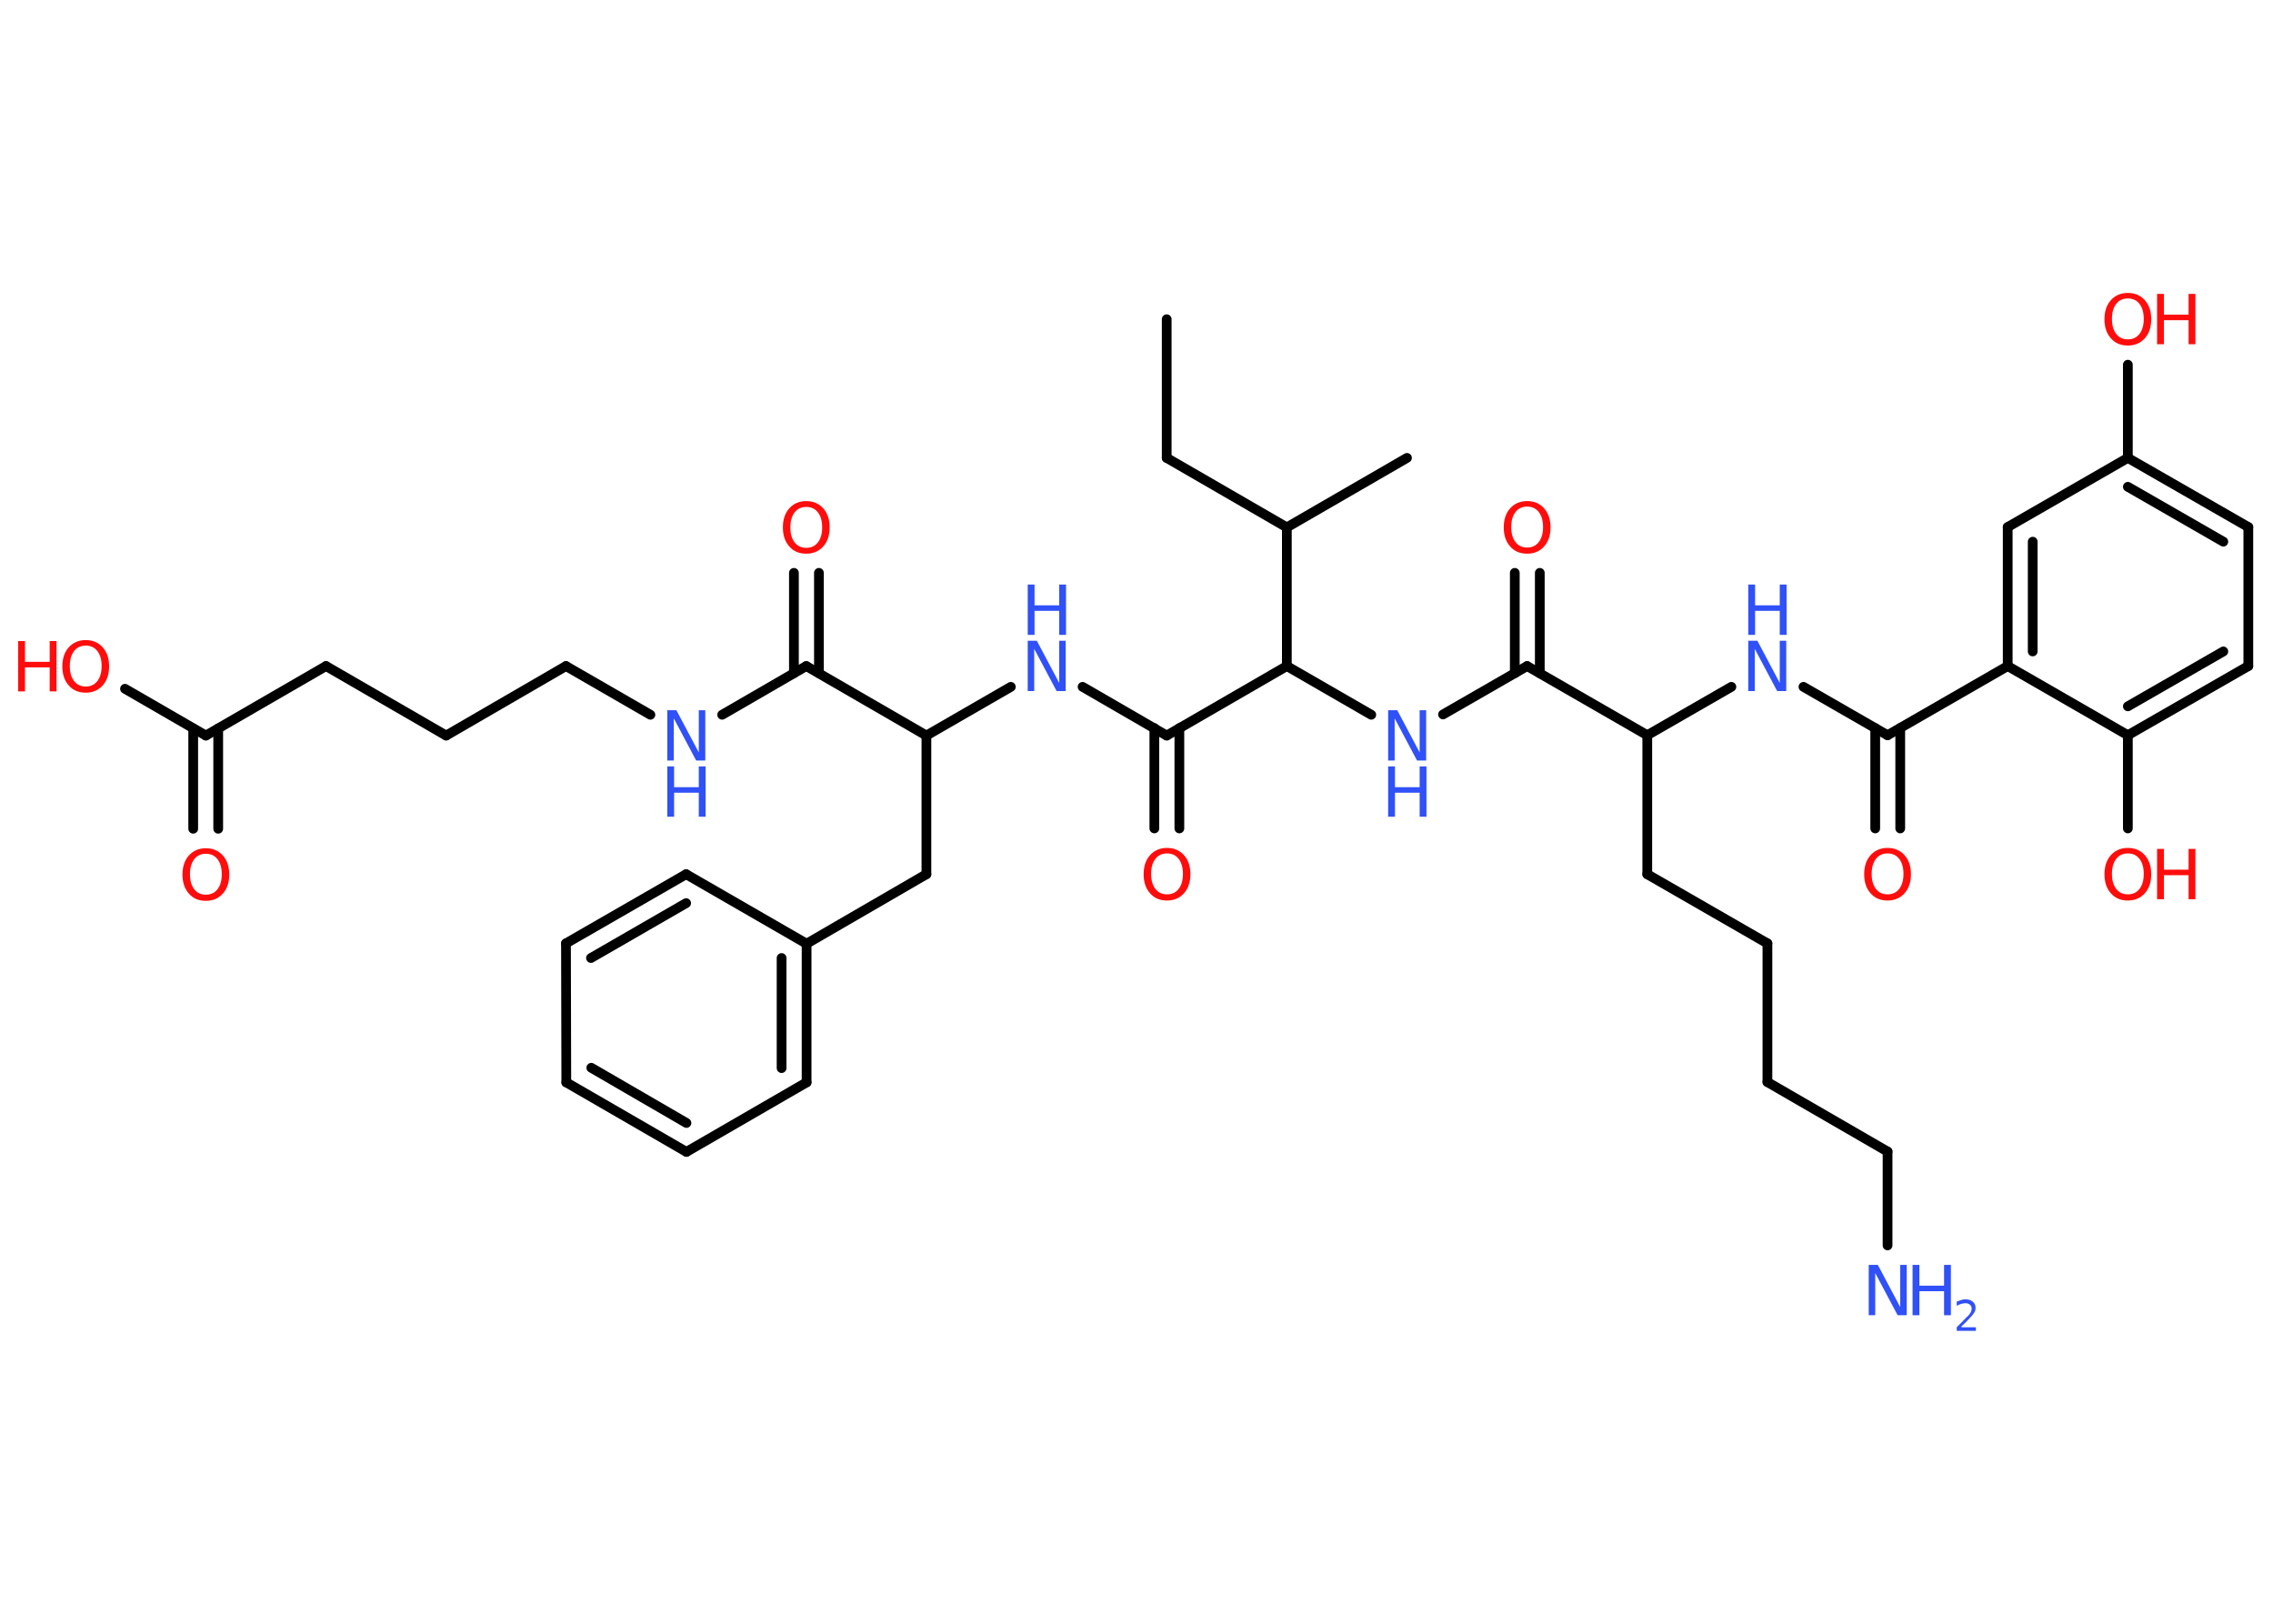 <?xml version='1.0' encoding='UTF-8'?>
<!DOCTYPE svg PUBLIC "-//W3C//DTD SVG 1.1//EN" "http://www.w3.org/Graphics/SVG/1.1/DTD/svg11.dtd">
<svg version='1.2' xmlns='http://www.w3.org/2000/svg' xmlns:xlink='http://www.w3.org/1999/xlink' width='70.0mm' height='50.0mm' viewBox='0 0 70.0 50.0'>
  <desc>Generated by the Chemistry Development Kit (http://github.com/cdk)</desc>
  <g stroke-linecap='round' stroke-linejoin='round' stroke='#000000' stroke-width='.3' fill='#FF0D0D'>
    <rect x='.0' y='.0' width='70.0' height='50.0' fill='#FFFFFF' stroke='none'/>
    <g id='mol1' class='mol'>
      <line id='mol1bnd1' class='bond' x1='35.93' y1='9.83' x2='35.93' y2='14.1'/>
      <line id='mol1bnd2' class='bond' x1='35.93' y1='14.1' x2='39.63' y2='16.24'/>
      <line id='mol1bnd3' class='bond' x1='39.63' y1='16.24' x2='43.33' y2='14.1'/>
      <line id='mol1bnd4' class='bond' x1='39.63' y1='16.24' x2='39.63' y2='20.51'/>
      <line id='mol1bnd5' class='bond' x1='39.63' y1='20.51' x2='42.23' y2='22.01'/>
      <line id='mol1bnd6' class='bond' x1='44.44' y1='22.0' x2='47.03' y2='20.51'/>
      <g id='mol1bnd7' class='bond'>
        <line x1='46.65' y1='20.73' x2='46.65' y2='17.64'/>
        <line x1='47.42' y1='20.73' x2='47.42' y2='17.64'/>
      </g>
      <line id='mol1bnd8' class='bond' x1='47.03' y1='20.51' x2='50.73' y2='22.64'/>
      <line id='mol1bnd9' class='bond' x1='50.73' y1='22.64' x2='50.73' y2='26.92'/>
      <line id='mol1bnd10' class='bond' x1='50.73' y1='26.92' x2='54.43' y2='29.05'/>
      <line id='mol1bnd11' class='bond' x1='54.43' y1='29.05' x2='54.43' y2='33.32'/>
      <line id='mol1bnd12' class='bond' x1='54.43' y1='33.32' x2='58.13' y2='35.46'/>
      <line id='mol1bnd13' class='bond' x1='58.13' y1='35.46' x2='58.13' y2='38.35'/>
      <line id='mol1bnd14' class='bond' x1='50.73' y1='22.64' x2='53.32' y2='21.15'/>
      <line id='mol1bnd15' class='bond' x1='55.54' y1='21.15' x2='58.13' y2='22.64'/>
      <g id='mol1bnd16' class='bond'>
        <line x1='58.52' y1='22.42' x2='58.52' y2='25.51'/>
        <line x1='57.75' y1='22.42' x2='57.75' y2='25.51'/>
      </g>
      <line id='mol1bnd17' class='bond' x1='58.13' y1='22.64' x2='61.83' y2='20.51'/>
      <g id='mol1bnd18' class='bond'>
        <line x1='61.83' y1='16.23' x2='61.83' y2='20.51'/>
        <line x1='62.6' y1='16.68' x2='62.6' y2='20.06'/>
      </g>
      <line id='mol1bnd19' class='bond' x1='61.83' y1='16.23' x2='65.53' y2='14.1'/>
      <line id='mol1bnd20' class='bond' x1='65.53' y1='14.1' x2='65.53' y2='11.23'/>
      <g id='mol1bnd21' class='bond'>
        <line x1='69.24' y1='16.23' x2='65.53' y2='14.1'/>
        <line x1='68.47' y1='16.68' x2='65.53' y2='14.99'/>
      </g>
      <line id='mol1bnd22' class='bond' x1='69.24' y1='16.23' x2='69.24' y2='20.51'/>
      <g id='mol1bnd23' class='bond'>
        <line x1='65.53' y1='22.64' x2='69.24' y2='20.51'/>
        <line x1='65.53' y1='21.75' x2='68.47' y2='20.06'/>
      </g>
      <line id='mol1bnd24' class='bond' x1='61.83' y1='20.51' x2='65.53' y2='22.64'/>
      <line id='mol1bnd25' class='bond' x1='65.53' y1='22.64' x2='65.53' y2='25.51'/>
      <line id='mol1bnd26' class='bond' x1='39.63' y1='20.51' x2='35.93' y2='22.65'/>
      <g id='mol1bnd27' class='bond'>
        <line x1='36.32' y1='22.42' x2='36.32' y2='25.51'/>
        <line x1='35.55' y1='22.42' x2='35.55' y2='25.51'/>
      </g>
      <line id='mol1bnd28' class='bond' x1='35.93' y1='22.65' x2='33.34' y2='21.15'/>
      <line id='mol1bnd29' class='bond' x1='31.13' y1='21.15' x2='28.53' y2='22.65'/>
      <line id='mol1bnd30' class='bond' x1='28.53' y1='22.65' x2='28.53' y2='26.92'/>
      <line id='mol1bnd31' class='bond' x1='28.53' y1='26.92' x2='24.84' y2='29.06'/>
      <g id='mol1bnd32' class='bond'>
        <line x1='24.84' y1='33.33' x2='24.84' y2='29.06'/>
        <line x1='24.07' y1='32.89' x2='24.07' y2='29.5'/>
      </g>
      <line id='mol1bnd33' class='bond' x1='24.84' y1='33.33' x2='21.14' y2='35.47'/>
      <g id='mol1bnd34' class='bond'>
        <line x1='17.44' y1='33.33' x2='21.14' y2='35.47'/>
        <line x1='18.21' y1='32.88' x2='21.14' y2='34.58'/>
      </g>
      <line id='mol1bnd35' class='bond' x1='17.44' y1='33.33' x2='17.43' y2='29.05'/>
      <g id='mol1bnd36' class='bond'>
        <line x1='21.13' y1='26.92' x2='17.43' y2='29.05'/>
        <line x1='21.13' y1='27.81' x2='18.2' y2='29.5'/>
      </g>
      <line id='mol1bnd37' class='bond' x1='24.84' y1='29.06' x2='21.13' y2='26.92'/>
      <line id='mol1bnd38' class='bond' x1='28.53' y1='22.65' x2='24.83' y2='20.51'/>
      <g id='mol1bnd39' class='bond'>
        <line x1='24.45' y1='20.73' x2='24.45' y2='17.64'/>
        <line x1='25.22' y1='20.73' x2='25.22' y2='17.64'/>
      </g>
      <line id='mol1bnd40' class='bond' x1='24.83' y1='20.51' x2='22.24' y2='22.01'/>
      <line id='mol1bnd41' class='bond' x1='20.03' y1='22.01' x2='17.43' y2='20.51'/>
      <line id='mol1bnd42' class='bond' x1='17.43' y1='20.51' x2='13.74' y2='22.65'/>
      <line id='mol1bnd43' class='bond' x1='13.74' y1='22.65' x2='10.04' y2='20.51'/>
      <line id='mol1bnd44' class='bond' x1='10.04' y1='20.51' x2='6.34' y2='22.65'/>
      <g id='mol1bnd45' class='bond'>
        <line x1='6.72' y1='22.43' x2='6.72' y2='25.52'/>
        <line x1='5.95' y1='22.43' x2='5.95' y2='25.52'/>
      </g>
      <line id='mol1bnd46' class='bond' x1='6.34' y1='22.65' x2='3.85' y2='21.21'/>
      <g id='mol1atm6' class='atom'>
        <path d='M42.75 21.87h.28l.69 1.3v-1.3h.2v1.55h-.28l-.69 -1.3v1.3h-.2v-1.55z' stroke='none' fill='#3050F8'/>
        <path d='M42.75 23.6h.21v.64h.76v-.64h.21v1.55h-.21v-.74h-.76v.74h-.21v-1.55z' stroke='none' fill='#3050F8'/>
      </g>
      <path id='mol1atm8' class='atom' d='M47.03 15.6q-.23 .0 -.36 .17q-.13 .17 -.13 .46q.0 .29 .13 .46q.13 .17 .36 .17q.23 .0 .36 -.17q.13 -.17 .13 -.46q.0 -.29 -.13 -.46q-.13 -.17 -.36 -.17zM47.03 15.43q.32 .0 .52 .22q.2 .22 .2 .59q.0 .37 -.2 .59q-.2 .22 -.52 .22q-.33 .0 -.52 -.22q-.2 -.22 -.2 -.59q.0 -.37 .2 -.59q.2 -.22 .52 -.22z' stroke='none'/>
      <g id='mol1atm14' class='atom'>
        <path d='M57.55 38.95h.28l.69 1.3v-1.3h.2v1.55h-.28l-.69 -1.3v1.3h-.2v-1.55z' stroke='none' fill='#3050F8'/>
        <path d='M58.9 38.95h.21v.64h.76v-.64h.21v1.55h-.21v-.74h-.76v.74h-.21v-1.55z' stroke='none' fill='#3050F8'/>
        <path d='M60.41 40.87h.44v.11h-.59v-.11q.07 -.07 .2 -.2q.12 -.13 .16 -.16q.06 -.07 .08 -.12q.02 -.05 .02 -.09q.0 -.08 -.05 -.12q-.05 -.05 -.14 -.05q-.06 .0 -.13 .02q-.07 .02 -.14 .06v-.13q.08 -.03 .14 -.05q.07 -.02 .12 -.02q.15 .0 .23 .07q.09 .07 .09 .19q.0 .06 -.02 .11q-.02 .05 -.08 .12q-.02 .02 -.1 .11q-.08 .09 -.24 .24z' stroke='none' fill='#3050F8'/>
      </g>
      <g id='mol1atm15' class='atom'>
        <path d='M53.84 19.73h.28l.69 1.3v-1.3h.2v1.55h-.28l-.69 -1.3v1.3h-.2v-1.55z' stroke='none' fill='#3050F8'/>
        <path d='M53.84 18.0h.21v.64h.76v-.64h.21v1.55h-.21v-.74h-.76v.74h-.21v-1.55z' stroke='none' fill='#3050F8'/>
      </g>
      <path id='mol1atm17' class='atom' d='M58.13 26.28q-.23 .0 -.36 .17q-.13 .17 -.13 .46q.0 .29 .13 .46q.13 .17 .36 .17q.23 .0 .36 -.17q.13 -.17 .13 -.46q.0 -.29 -.13 -.46q-.13 -.17 -.36 -.17zM58.13 26.11q.32 .0 .52 .22q.2 .22 .2 .59q.0 .37 -.2 .59q-.2 .22 -.52 .22q-.33 .0 -.52 -.22q-.2 -.22 -.2 -.59q.0 -.37 .2 -.59q.2 -.22 .52 -.22z' stroke='none'/>
      <g id='mol1atm21' class='atom'>
        <path d='M65.53 9.19q-.23 .0 -.36 .17q-.13 .17 -.13 .46q.0 .29 .13 .46q.13 .17 .36 .17q.23 .0 .36 -.17q.13 -.17 .13 -.46q.0 -.29 -.13 -.46q-.13 -.17 -.36 -.17zM65.53 9.02q.32 .0 .52 .22q.2 .22 .2 .59q.0 .37 -.2 .59q-.2 .22 -.52 .22q-.33 .0 -.52 -.22q-.2 -.22 -.2 -.59q.0 -.37 .2 -.59q.2 -.22 .52 -.22z' stroke='none'/>
        <path d='M66.43 9.05h.21v.64h.76v-.64h.21v1.55h-.21v-.74h-.76v.74h-.21v-1.55z' stroke='none'/>
      </g>
      <g id='mol1atm25' class='atom'>
        <path d='M65.53 26.28q-.23 .0 -.36 .17q-.13 .17 -.13 .46q.0 .29 .13 .46q.13 .17 .36 .17q.23 .0 .36 -.17q.13 -.17 .13 -.46q.0 -.29 -.13 -.46q-.13 -.17 -.36 -.17zM65.53 26.11q.32 .0 .52 .22q.2 .22 .2 .59q.0 .37 -.2 .59q-.2 .22 -.52 .22q-.33 .0 -.52 -.22q-.2 -.22 -.2 -.59q.0 -.37 .2 -.59q.2 -.22 .52 -.22z' stroke='none'/>
        <path d='M66.43 26.14h.21v.64h.76v-.64h.21v1.55h-.21v-.74h-.76v.74h-.21v-1.55z' stroke='none'/>
      </g>
      <path id='mol1atm27' class='atom' d='M35.94 26.28q-.23 .0 -.36 .17q-.13 .17 -.13 .46q.0 .29 .13 .46q.13 .17 .36 .17q.23 .0 .36 -.17q.13 -.17 .13 -.46q.0 -.29 -.13 -.46q-.13 -.17 -.36 -.17zM35.94 26.11q.32 .0 .52 .22q.2 .22 .2 .59q.0 .37 -.2 .59q-.2 .22 -.52 .22q-.33 .0 -.52 -.22q-.2 -.22 -.2 -.59q.0 -.37 .2 -.59q.2 -.22 .52 -.22z' stroke='none'/>
      <g id='mol1atm28' class='atom'>
        <path d='M31.65 19.73h.28l.69 1.3v-1.3h.2v1.55h-.28l-.69 -1.3v1.3h-.2v-1.55z' stroke='none' fill='#3050F8'/>
        <path d='M31.65 18.0h.21v.64h.76v-.64h.21v1.55h-.21v-.74h-.76v.74h-.21v-1.55z' stroke='none' fill='#3050F8'/>
      </g>
      <path id='mol1atm38' class='atom' d='M24.83 15.61q-.23 .0 -.36 .17q-.13 .17 -.13 .46q.0 .29 .13 .46q.13 .17 .36 .17q.23 .0 .36 -.17q.13 -.17 .13 -.46q.0 -.29 -.13 -.46q-.13 -.17 -.36 -.17zM24.83 15.43q.32 .0 .52 .22q.2 .22 .2 .59q.0 .37 -.2 .59q-.2 .22 -.52 .22q-.33 .0 -.52 -.22q-.2 -.22 -.2 -.59q.0 -.37 .2 -.59q.2 -.22 .52 -.22z' stroke='none'/>
      <g id='mol1atm39' class='atom'>
        <path d='M20.55 21.87h.28l.69 1.3v-1.3h.2v1.55h-.28l-.69 -1.3v1.3h-.2v-1.55z' stroke='none' fill='#3050F8'/>
        <path d='M20.55 23.6h.21v.64h.76v-.64h.21v1.55h-.21v-.74h-.76v.74h-.21v-1.55z' stroke='none' fill='#3050F8'/>
      </g>
      <path id='mol1atm44' class='atom' d='M6.34 26.29q-.23 .0 -.36 .17q-.13 .17 -.13 .46q.0 .29 .13 .46q.13 .17 .36 .17q.23 .0 .36 -.17q.13 -.17 .13 -.46q.0 -.29 -.13 -.46q-.13 -.17 -.36 -.17zM6.34 26.12q.32 .0 .52 .22q.2 .22 .2 .59q.0 .37 -.2 .59q-.2 .22 -.52 .22q-.33 .0 -.52 -.22q-.2 -.22 -.2 -.59q.0 -.37 .2 -.59q.2 -.22 .52 -.22z' stroke='none'/>
      <g id='mol1atm45' class='atom'>
        <path d='M2.64 19.88q-.23 .0 -.36 .17q-.13 .17 -.13 .46q.0 .29 .13 .46q.13 .17 .36 .17q.23 .0 .36 -.17q.13 -.17 .13 -.46q.0 -.29 -.13 -.46q-.13 -.17 -.36 -.17zM2.64 19.71q.32 .0 .52 .22q.2 .22 .2 .59q.0 .37 -.2 .59q-.2 .22 -.52 .22q-.33 .0 -.52 -.22q-.2 -.22 -.2 -.59q.0 -.37 .2 -.59q.2 -.22 .52 -.22z' stroke='none'/>
        <path d='M.56 19.74h.21v.64h.76v-.64h.21v1.55h-.21v-.74h-.76v.74h-.21v-1.55z' stroke='none'/>
      </g>
    </g>
  </g>
</svg>
